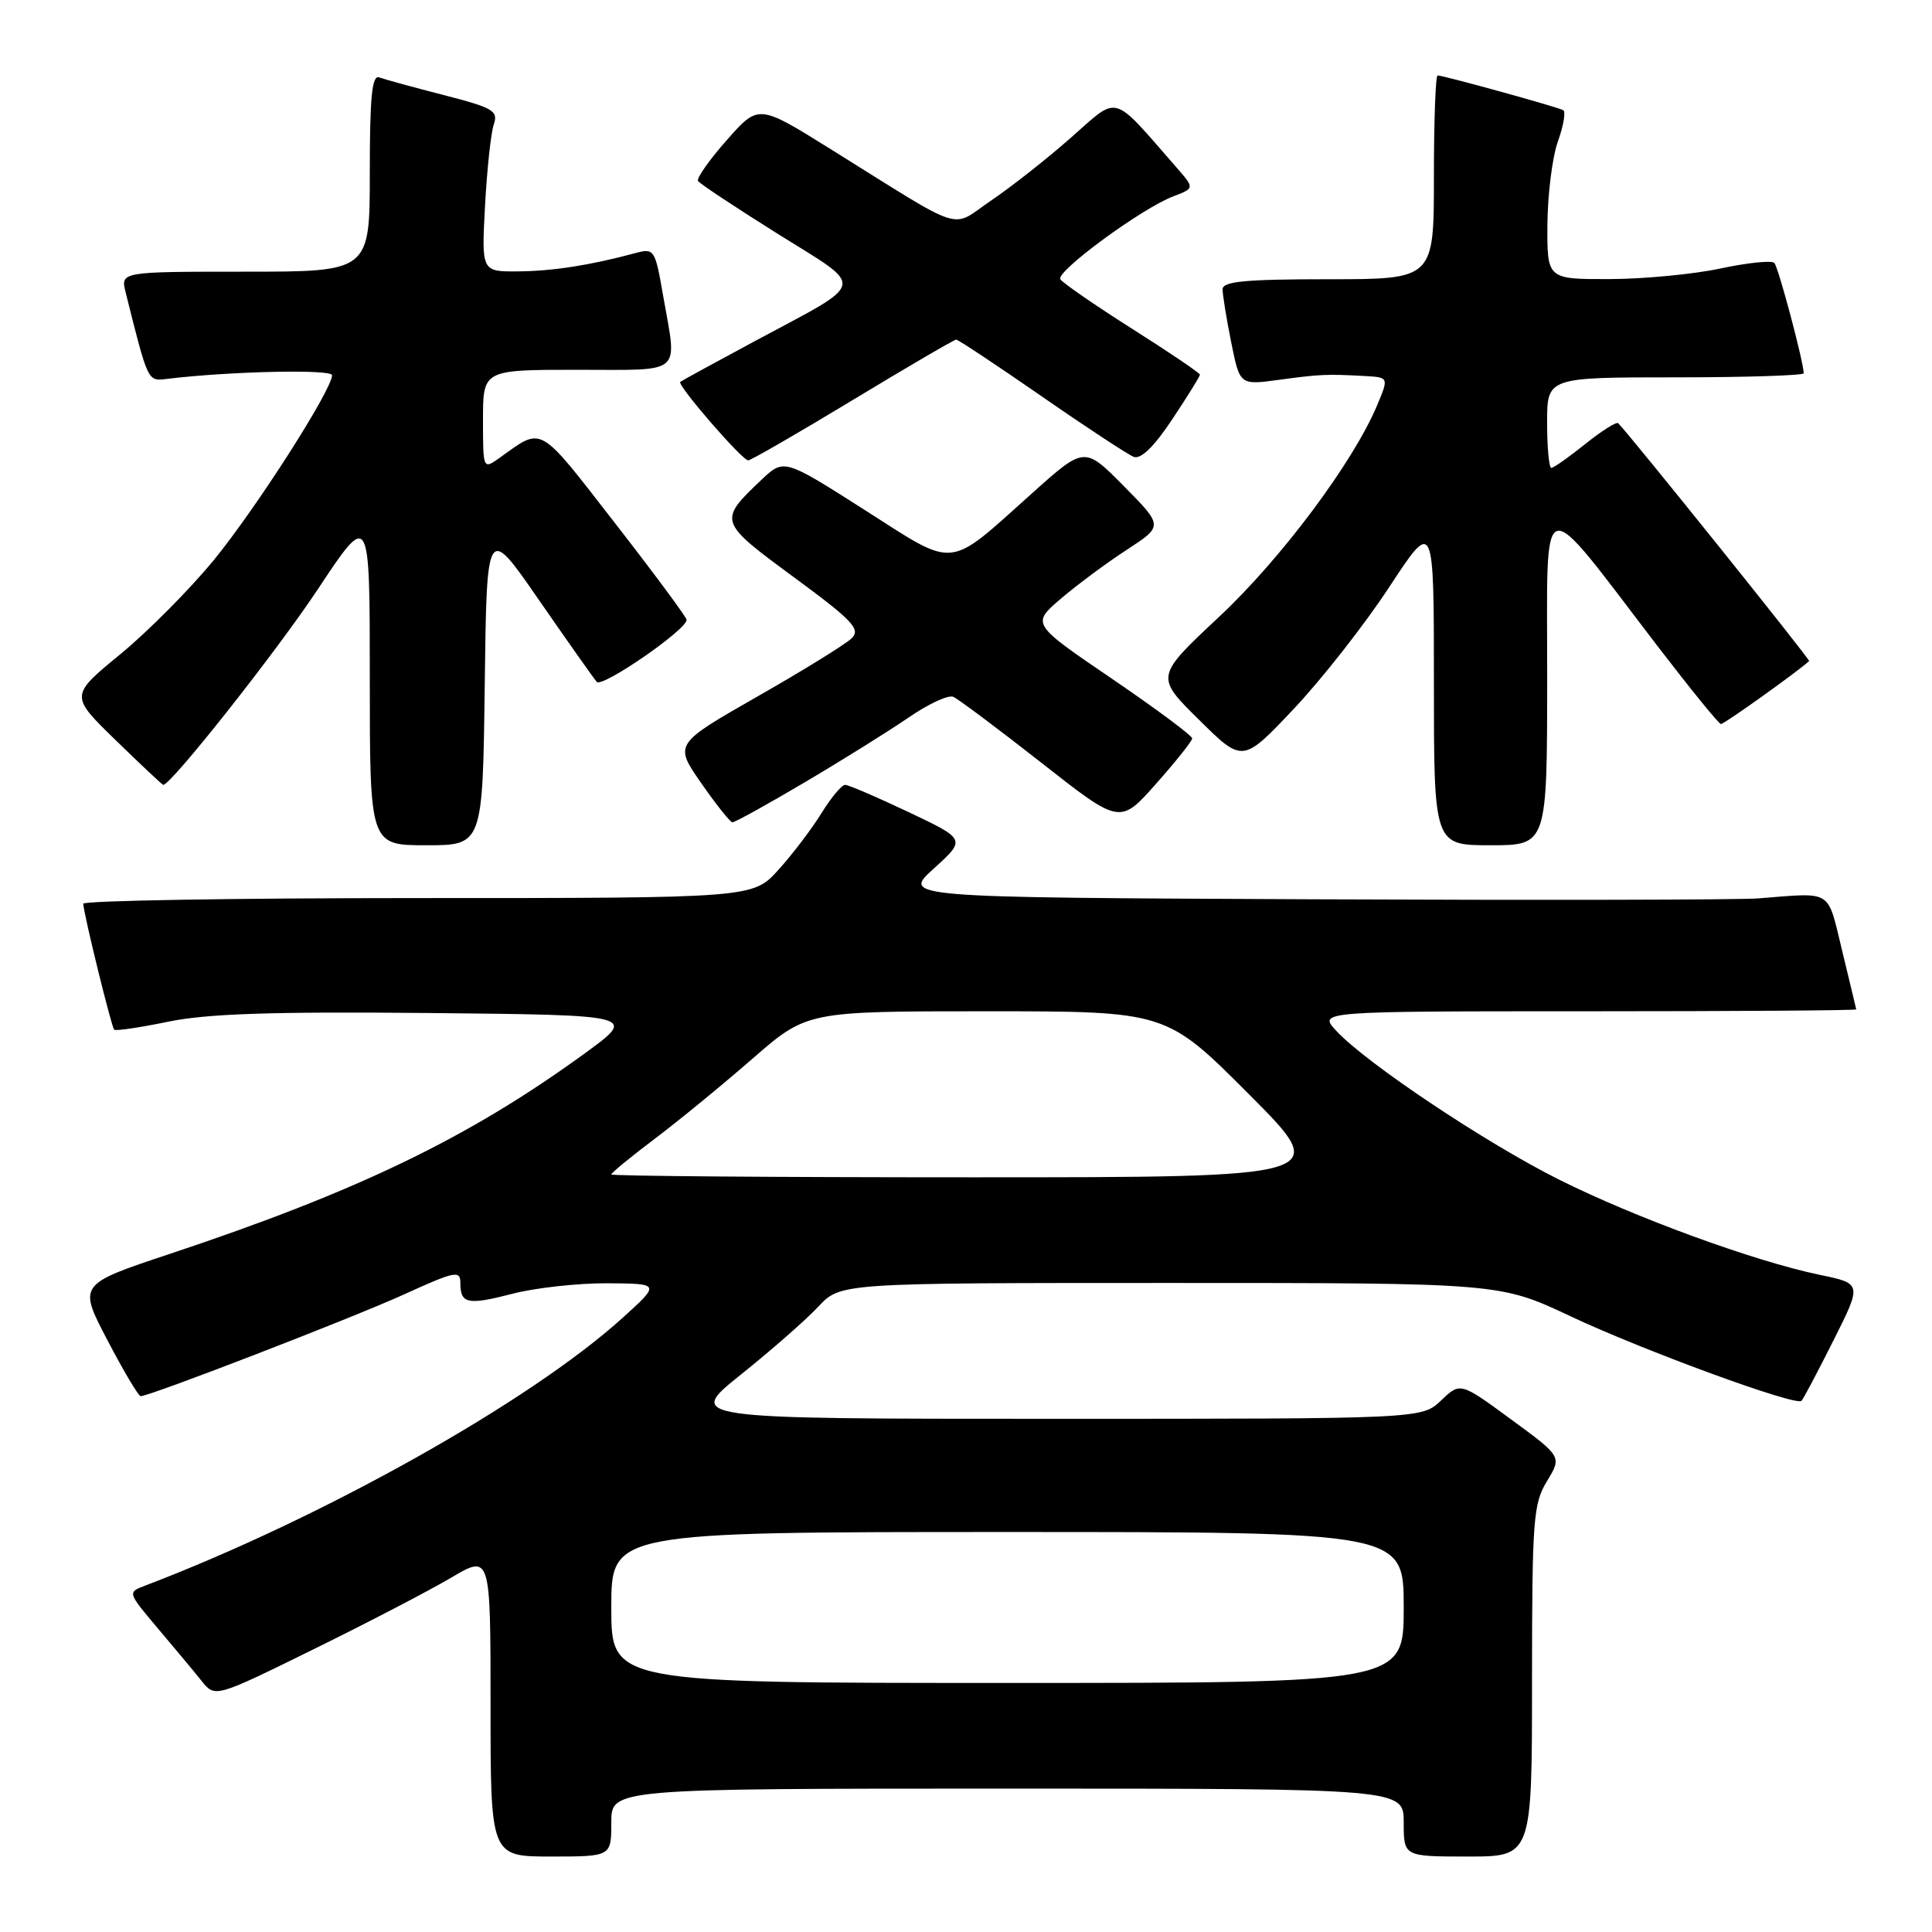 <?xml version="1.0" encoding="UTF-8" standalone="no"?>
<!DOCTYPE svg PUBLIC "-//W3C//DTD SVG 1.1//EN" "http://www.w3.org/Graphics/SVG/1.1/DTD/svg11.dtd" >
<svg xmlns="http://www.w3.org/2000/svg" xmlns:xlink="http://www.w3.org/1999/xlink" version="1.1" viewBox="0 0 256 256">
 <g >
 <path fill="currentColor"
d=" M 81.00 241.50 C 81.00 237.00 81.00 237.00 133.50 237.00 C 186.00 237.00 186.00 237.00 186.00 241.50 C 186.00 246.00 186.00 246.00 194.50 246.00 C 203.00 246.00 203.00 246.00 203.00 222.75 C 203.01 201.35 203.16 199.24 204.99 196.25 C 206.96 193.01 206.96 193.01 200.23 188.08 C 193.50 183.14 193.50 183.14 190.95 185.57 C 188.39 188.00 188.39 188.00 139.63 188.00 C 90.87 188.00 90.87 188.00 98.18 182.13 C 102.21 178.91 106.82 174.86 108.44 173.13 C 111.37 170.00 111.37 170.00 155.05 170.00 C 198.73 170.00 198.73 170.00 208.12 174.42 C 217.76 178.96 237.97 186.36 238.71 185.62 C 238.94 185.39 240.84 181.80 242.93 177.64 C 246.73 170.08 246.73 170.08 241.11 168.92 C 232.49 167.13 216.67 161.35 206.59 156.31 C 196.87 151.45 181.06 140.89 177.08 136.61 C 174.65 134.00 174.65 134.00 210.33 134.00 C 229.95 134.00 245.98 133.89 245.96 133.75 C 245.93 133.61 245.10 130.12 244.10 126.00 C 242.08 117.71 242.97 118.27 233.00 119.04 C 230.53 119.24 203.98 119.29 174.00 119.16 C 119.50 118.92 119.50 118.92 123.75 115.07 C 128.00 111.22 128.00 111.22 120.40 107.61 C 116.22 105.63 112.43 104.00 111.98 104.00 C 111.53 104.00 110.12 105.69 108.85 107.75 C 107.58 109.81 105.01 113.19 103.15 115.25 C 99.77 119.00 99.77 119.00 55.38 119.00 C 30.97 119.00 11.02 119.34 11.03 119.75 C 11.10 121.16 14.77 136.10 15.13 136.44 C 15.34 136.63 18.56 136.15 22.29 135.38 C 27.40 134.32 35.97 134.03 56.78 134.23 C 84.47 134.50 84.47 134.50 77.40 139.64 C 62.09 150.77 47.41 157.86 22.43 166.17 C 10.36 170.19 10.36 170.19 14.24 177.59 C 16.37 181.67 18.35 185.00 18.64 185.00 C 19.86 185.00 46.75 174.61 53.55 171.51 C 60.31 168.43 61.00 168.29 61.00 170.00 C 61.00 172.78 61.97 172.97 67.98 171.41 C 70.98 170.64 76.60 170.02 80.47 170.04 C 87.50 170.09 87.50 170.09 82.50 174.62 C 70.23 185.73 42.69 201.17 19.19 210.12 C 16.89 210.99 16.90 211.01 20.90 215.75 C 23.11 218.36 25.73 221.50 26.71 222.73 C 28.50 224.96 28.50 224.96 41.50 218.56 C 48.65 215.05 56.86 210.77 59.75 209.07 C 65.00 205.96 65.00 205.96 65.00 225.98 C 65.00 246.00 65.00 246.00 73.00 246.00 C 81.00 246.00 81.00 246.00 81.00 241.50 Z  M 64.23 90.75 C 64.50 69.50 64.50 69.50 71.41 79.50 C 75.22 85.00 78.66 89.88 79.07 90.35 C 79.78 91.18 91.02 83.42 90.98 82.13 C 90.97 81.78 86.67 75.98 81.43 69.24 C 71.24 56.12 71.97 56.53 66.25 60.63 C 64.00 62.24 64.00 62.24 64.00 55.62 C 64.00 49.00 64.00 49.00 76.50 49.00 C 90.71 49.00 89.73 49.84 87.88 39.25 C 86.79 32.99 86.71 32.86 84.13 33.55 C 78.26 35.14 73.25 35.92 68.65 35.96 C 63.80 36.00 63.80 36.00 64.27 27.25 C 64.53 22.44 65.05 17.59 65.43 16.49 C 66.04 14.68 65.34 14.28 58.81 12.60 C 54.79 11.57 50.94 10.51 50.25 10.26 C 49.29 9.89 49.00 12.82 49.00 22.89 C 49.00 36.00 49.00 36.00 32.48 36.00 C 15.96 36.00 15.96 36.00 16.65 38.75 C 19.63 50.67 19.56 50.51 22.08 50.21 C 30.50 49.19 44.00 48.90 44.00 49.72 C 44.00 51.63 33.96 67.33 28.35 74.19 C 25.19 78.05 19.60 83.68 15.93 86.70 C 9.26 92.18 9.26 92.18 15.34 98.09 C 18.68 101.34 21.51 104.00 21.63 104.00 C 22.68 104.00 36.62 86.36 42.10 78.10 C 49.00 67.69 49.00 67.69 49.00 89.85 C 49.00 112.00 49.00 112.00 56.48 112.00 C 63.96 112.00 63.96 112.00 64.23 90.75 Z  M 205.01 89.75 C 205.03 64.37 203.66 64.75 219.69 85.69 C 223.99 91.29 227.74 95.91 228.03 95.94 C 228.42 95.98 238.20 89.00 239.72 87.59 C 239.90 87.43 216.00 57.66 214.42 56.08 C 214.19 55.85 212.23 57.09 210.06 58.83 C 207.89 60.57 205.87 62.00 205.56 62.00 C 205.25 62.00 205.00 59.30 205.00 56.00 C 205.00 50.00 205.00 50.00 222.00 50.00 C 231.35 50.00 239.00 49.75 239.00 49.46 C 239.00 48.01 235.65 35.42 235.11 34.84 C 234.78 34.48 231.57 34.81 228.00 35.57 C 224.43 36.34 217.79 36.97 213.25 36.98 C 205.00 37.00 205.00 37.00 205.04 29.75 C 205.07 25.76 205.69 20.81 206.43 18.74 C 207.17 16.67 207.49 14.81 207.14 14.60 C 206.44 14.19 191.28 10.00 190.49 10.00 C 190.22 10.00 190.00 16.07 190.00 23.50 C 190.00 37.00 190.00 37.00 176.00 37.00 C 165.00 37.00 162.00 37.29 162.00 38.33 C 162.00 39.07 162.51 42.22 163.14 45.35 C 164.28 51.03 164.28 51.03 169.39 50.34 C 174.88 49.59 175.76 49.55 180.76 49.82 C 184.03 50.00 184.03 50.00 182.49 53.67 C 179.33 61.23 169.78 74.02 161.53 81.74 C 153.08 89.65 153.08 89.65 158.87 95.37 C 164.66 101.10 164.66 101.10 171.43 93.93 C 175.16 89.98 180.86 82.71 184.10 77.76 C 190.00 68.78 190.00 68.78 190.00 90.39 C 190.00 112.00 190.00 112.00 197.50 112.00 C 205.00 112.00 205.00 112.00 205.01 89.75 Z  M 106.63 103.66 C 111.60 100.73 117.79 96.86 120.39 95.08 C 122.98 93.29 125.65 92.05 126.31 92.33 C 126.96 92.61 132.20 96.53 137.95 101.04 C 148.40 109.25 148.40 109.25 153.17 103.87 C 155.79 100.92 157.95 98.21 157.97 97.85 C 157.99 97.49 153.20 93.93 147.33 89.93 C 136.66 82.67 136.66 82.67 140.58 79.32 C 142.74 77.48 146.67 74.56 149.32 72.84 C 154.14 69.70 154.14 69.70 148.92 64.42 C 143.70 59.14 143.70 59.14 136.81 65.31 C 125.36 75.56 126.87 75.41 114.54 67.55 C 103.87 60.75 103.87 60.75 100.85 63.62 C 95.16 69.03 95.19 69.12 105.16 76.46 C 112.95 82.19 114.07 83.36 112.87 84.56 C 112.11 85.32 106.49 88.80 100.40 92.27 C 89.32 98.60 89.32 98.60 92.91 103.76 C 94.88 106.60 96.75 108.94 97.05 108.96 C 97.35 108.98 101.67 106.60 106.63 103.66 Z  M 113.00 53.00 C 120.27 48.60 126.44 45.00 126.70 45.00 C 126.96 45.00 132.04 48.37 137.99 52.49 C 143.94 56.62 149.45 60.23 150.23 60.54 C 151.17 60.89 152.93 59.18 155.33 55.56 C 157.35 52.52 159.00 49.86 159.00 49.65 C 159.00 49.43 154.96 46.70 150.02 43.57 C 145.08 40.44 140.80 37.48 140.50 37.00 C 139.87 35.99 151.29 27.60 155.46 26.02 C 158.29 24.94 158.29 24.94 155.92 22.22 C 147.19 12.24 148.36 12.57 141.94 18.21 C 138.76 21.02 133.98 24.78 131.33 26.57 C 125.80 30.32 128.28 31.11 110.00 19.72 C 100.50 13.80 100.50 13.80 96.30 18.57 C 93.98 21.19 92.27 23.63 92.49 23.98 C 92.70 24.33 97.46 27.48 103.06 30.99 C 114.83 38.35 115.09 37.11 100.00 45.21 C 94.78 48.02 90.34 50.44 90.14 50.60 C 89.66 50.98 98.33 61.00 99.14 61.00 C 99.49 61.00 105.73 57.40 113.00 53.00 Z  M 81.00 213.00 C 81.00 203.00 81.00 203.00 133.50 203.00 C 186.00 203.00 186.00 203.00 186.00 213.00 C 186.00 223.00 186.00 223.00 133.50 223.00 C 81.00 223.00 81.00 223.00 81.00 213.00 Z  M 81.00 155.62 C 81.00 155.41 83.59 153.29 86.75 150.90 C 89.91 148.52 95.74 143.74 99.71 140.28 C 106.92 134.00 106.92 134.00 130.73 134.00 C 154.53 134.00 154.53 134.00 165.50 145.00 C 176.47 156.00 176.47 156.00 128.73 156.00 C 102.48 156.00 81.00 155.83 81.00 155.62 Z "/>
</g>
</svg>